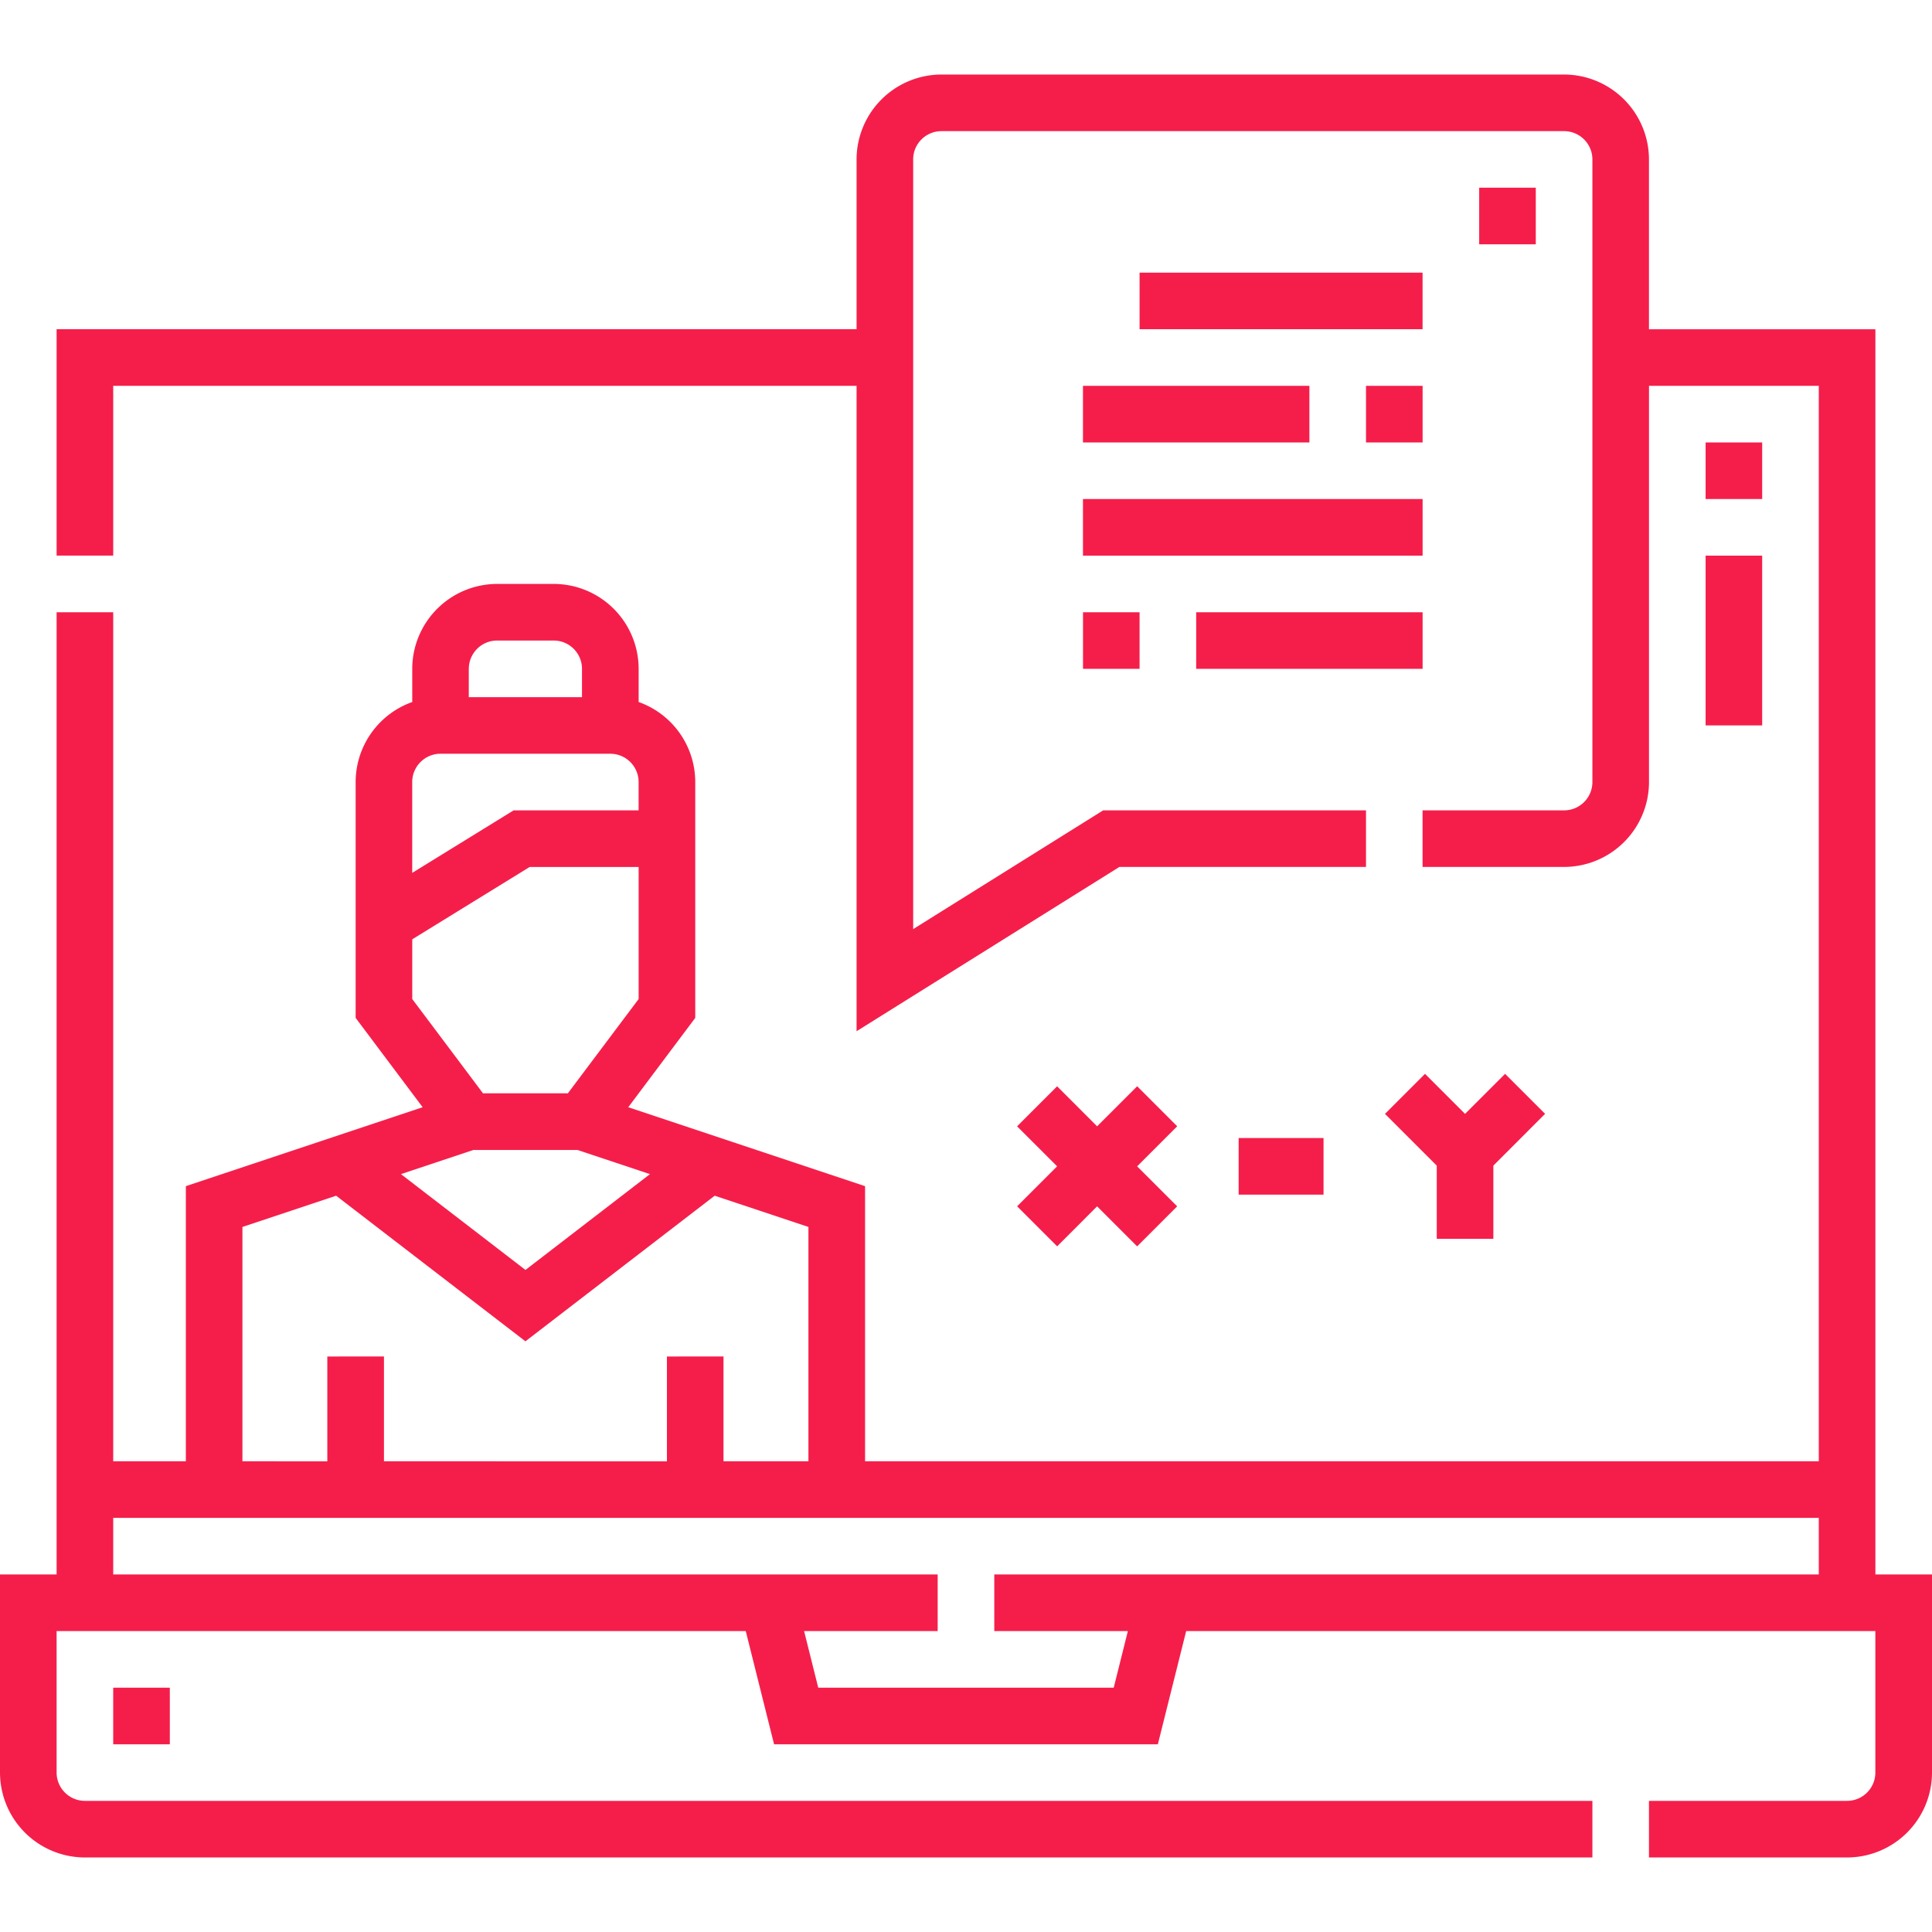 <svg width="50" height="50" fill="none" xmlns="http://www.w3.org/2000/svg"><g clip-path="url(#clip0)" fill="#F51E4A"><path d="M48.535 40.747V8.521h-5.86V4.126a2.2 2.2 0 00-2.196-2.197H24.365a2.2 2.2 0 00-2.197 2.197V8.52H1.465v5.859H2.93V9.985h19.238v16.703l6.802-4.252h6.382v-1.464H28.55l-4.917 3.073V4.125c0-.403.328-.731.732-.731h16.113c.404 0 .733.328.733.732v16.113a.733.733 0 01-.733.733h-3.662v1.464h3.662a2.2 2.2 0 002.198-2.197V9.985h4.394v27.833H22.388v-7.12l-6.129-2.043 1.734-2.312v-6.104a2.2 2.2 0 00-1.465-2.071v-.858a2.2 2.2 0 00-2.197-2.198h-1.465a2.2 2.2 0 00-2.197 2.198v.858a2.201 2.201 0 00-1.465 2.071v6.104l1.734 2.312-6.128 2.043v7.12H2.93V15.845H1.465v24.902H0v5.127a2.2 2.2 0 002.197 2.197h39.014v-1.465H2.197a.733.733 0 01-.732-.732v-3.662H19.3l.733 2.93h9.932l.733-2.93h17.836v3.662a.733.733 0 01-.732.732h-5.127v1.465h5.127A2.2 2.2 0 0050 45.874v-5.127h-1.465zm-33.59-10.986l1.876.625-3.222 2.48-3.223-2.48 1.877-.625h2.691zM12.133 17.31c0-.404.328-.733.732-.733h1.465c.404 0 .732.329.732.733v.732h-2.93v-.732zm-.733 2.197h4.395c.404 0 .732.328.732.732v.733h-3.234l-2.625 1.618v-2.35c0-.405.329-.733.732-.733zm-.732 4.803l3.04-1.873h2.82v3.418l-1.832 2.44H12.5l-1.831-2.44V24.31zm-4.395 7.444l2.426-.809 4.899 3.768 4.898-3.768 2.426.808v6.065h-2.198v-2.712H17.26v2.712H9.937v-2.712H8.471v2.712H6.274v-6.064zm22.549 11.923h-7.646l-.366-1.465h3.457v-1.465H2.93v-1.465h44.14v1.465H25.732v1.465h3.457l-.366 1.465z"/><path d="M29.492 7.056h7.324V8.52h-7.324V7.056zm-1.464 2.929h5.859v1.465h-5.86V9.985zm7.324 0h1.465v1.465h-1.465V9.985zm-7.324 2.93h8.789v1.465h-8.79v-1.465zm2.929 2.93h5.86v1.464h-5.86v-1.465zm-2.929 0h1.464v1.464h-1.464v-1.465zm10.62 16.215v-1.894l1.339-1.34-1.036-1.035-1.036 1.036-1.036-1.036-1.036 1.036 1.34 1.339v1.894h1.465zm-6.592-2.608h2.197v1.465h-2.197v-1.465zm-2.626-1.34l-1.037 1.037-1.035-1.036-1.036 1.036 1.036 1.035-1.035 1.035 1.036 1.036 1.034-1.035 1.036 1.036 1.036-1.036-1.036-1.035 1.037-1.037-1.036-1.036zM2.93 43.677h1.465v1.465H2.93v-1.465zM44.14 11.45h1.465v1.465h-1.464V11.45zm-5.858-6.592h1.464v1.465h-1.465V4.858zm5.858 9.522h1.465v4.394h-1.464V14.38z"/></g><defs><clipPath id="clip0"><path fill="#fff" d="M0 0h50v50H0z"/></clipPath></defs></svg>